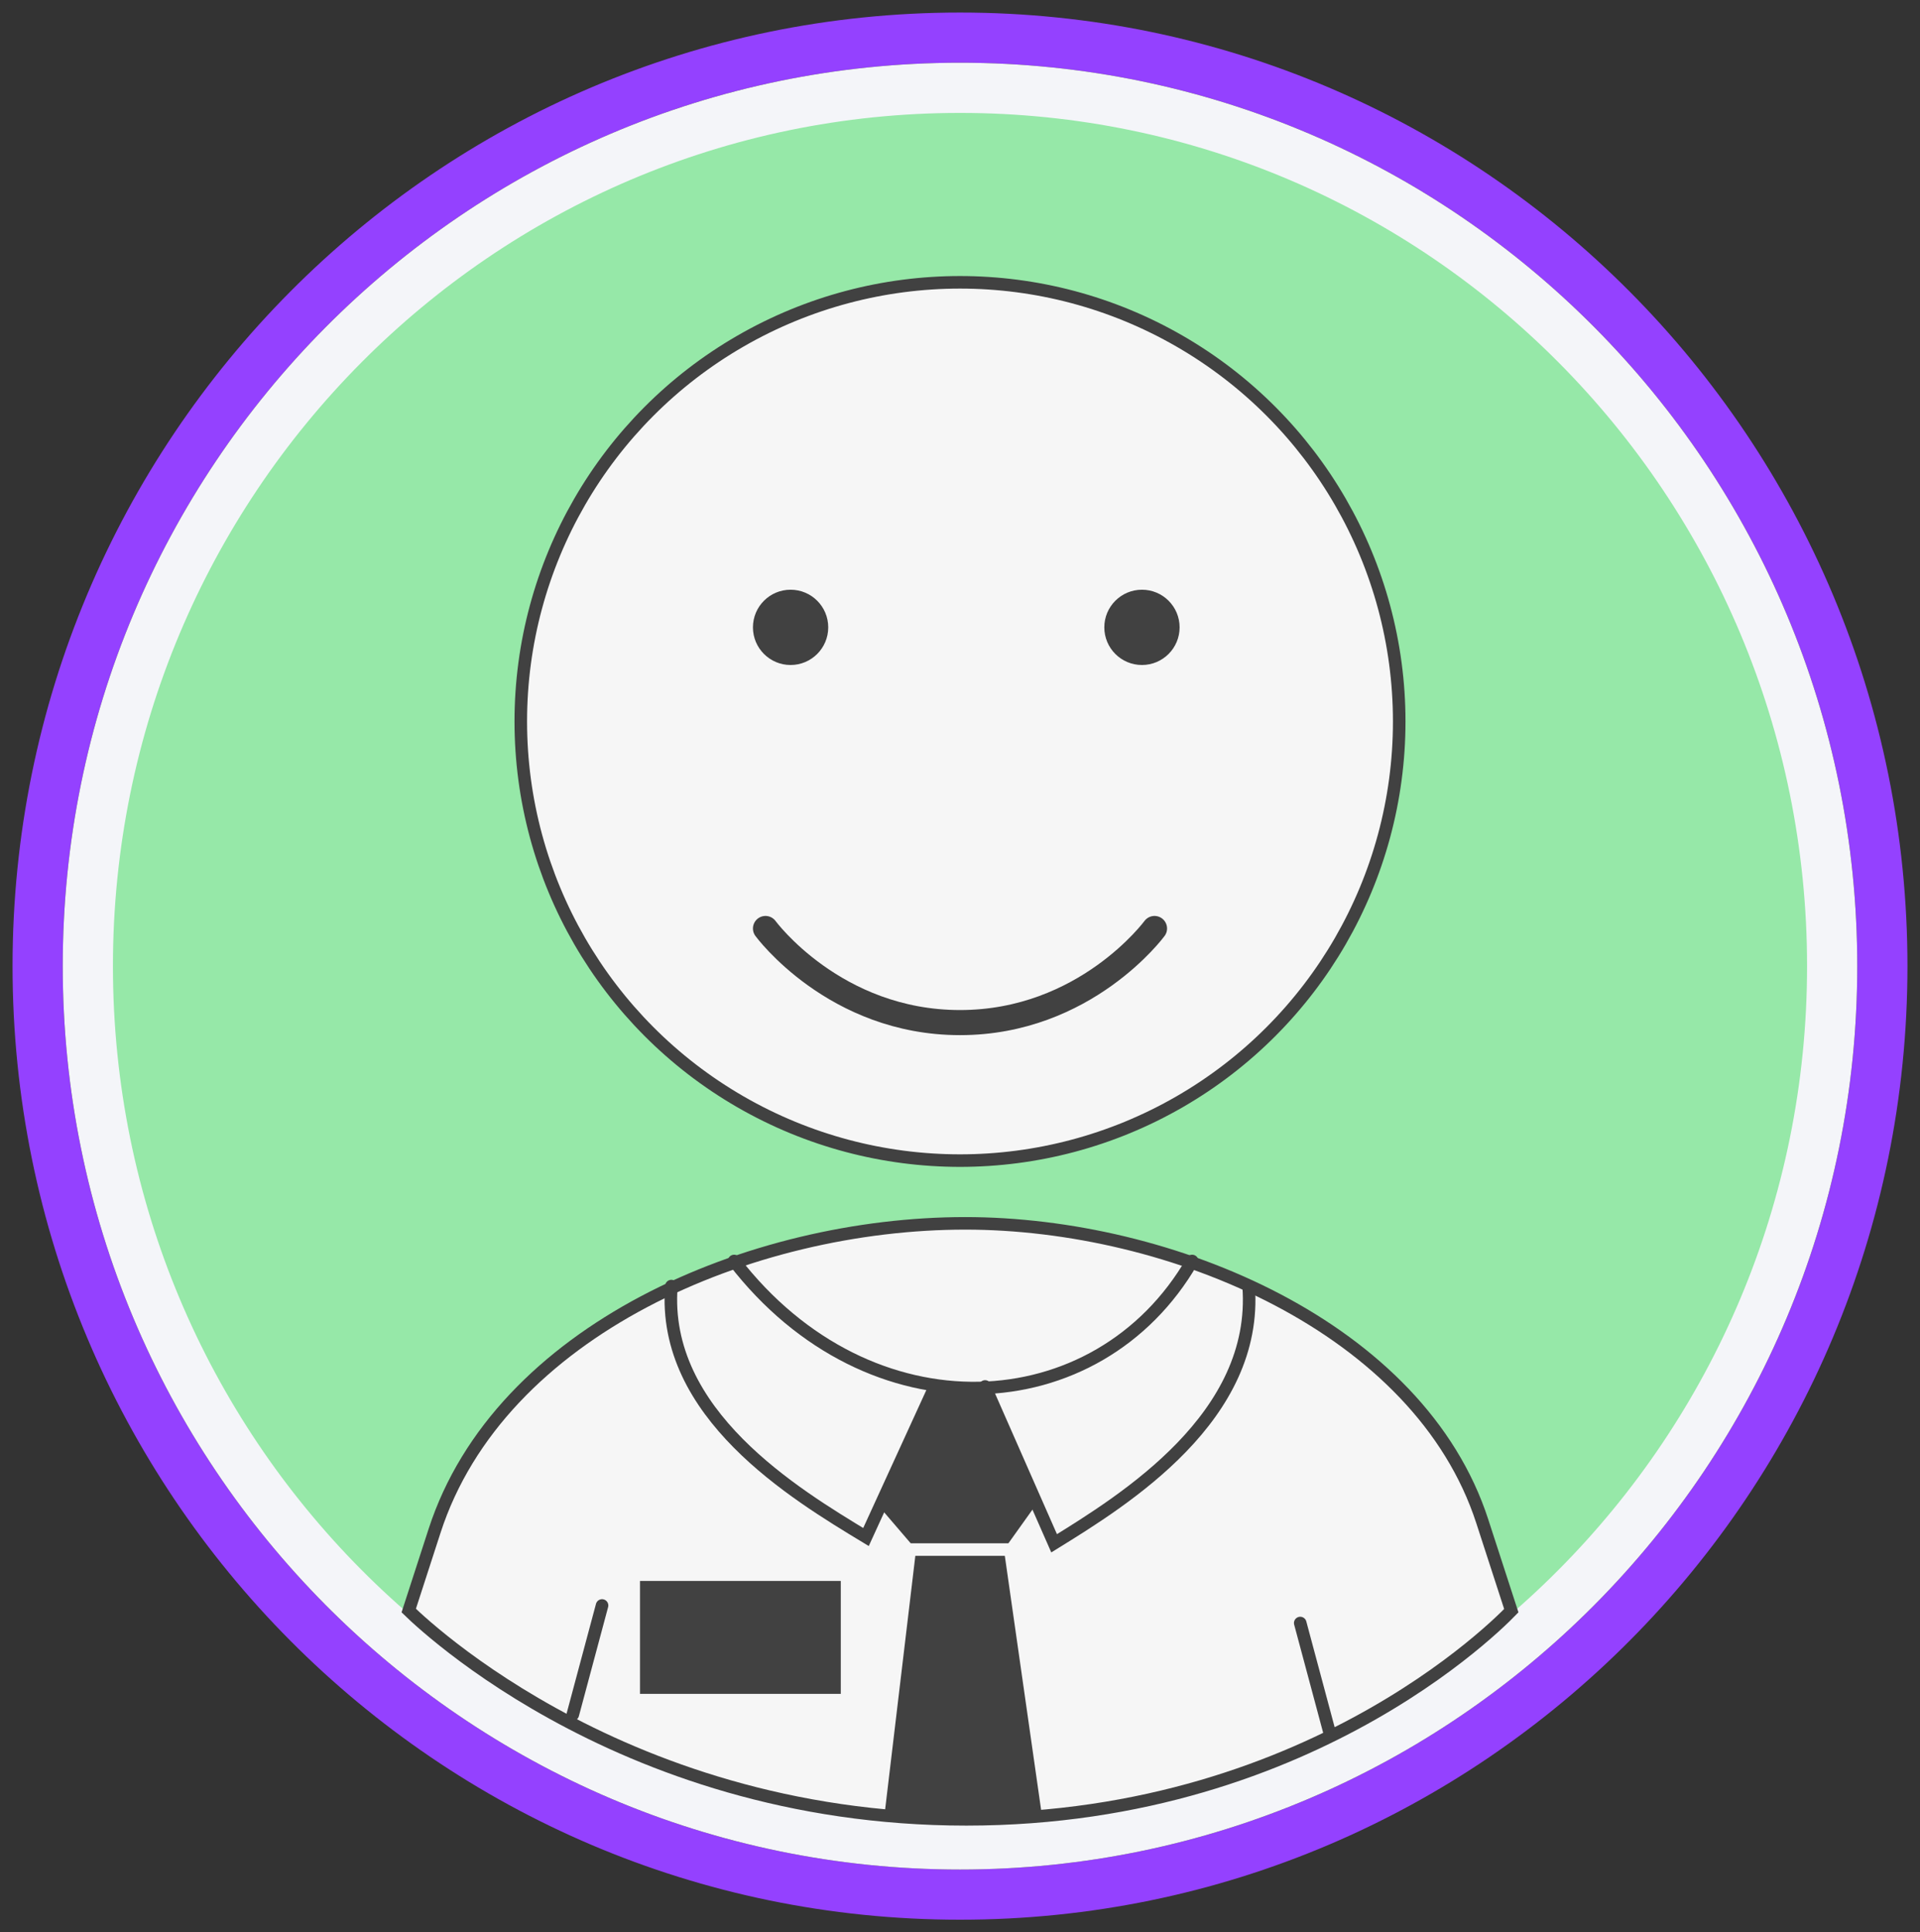 <svg width="153" height="154" viewBox="0 0 153 154" fill="none" xmlns="http://www.w3.org/2000/svg">
<rect x="0" y="0" width="153" height="154" fill="#333333" stroke="none"/>
<path d="M150 77C150 36.118 117.081 3 76.5 3C35.919 3 3 36.118 3 77C3 117.882 35.919 151 76.5 151C117.081 151 150 117.882 150 77Z" stroke="#9441FF" stroke-width="4" stroke-linecap="round"/>
<path d="M146 77C146 38.327 114.871 7 76.5 7C38.129 7 7 38.327 7 77C7 115.673 38.129 147 76.5 147C114.871 147 146 115.673 146 77Z" fill="#96E8A8" stroke="#F4F5F9" stroke-width="4" stroke-linecap="round"/>
<circle cx="76.5" cy="57.5" r="35" fill="#F6F6F6" stroke="#414141" stroke-linecap="round"/>
<path d="M118.118 121.244C115.618 113.543 109.449 107.607 101.808 103.589C94.169 99.573 85.106 97.5 76.915 97.5C68.409 97.5 59.123 99.615 51.316 103.748C43.509 107.882 37.223 114.009 34.629 122.012L32.571 128.361C32.694 128.481 32.872 128.65 33.103 128.862C33.602 129.32 34.349 129.976 35.336 130.766C37.309 132.345 40.239 134.453 44.054 136.562C51.685 140.781 62.852 145 77 145C91.147 145 102.062 140.781 109.439 136.566C113.129 134.458 115.932 132.351 117.811 130.773C118.751 129.985 119.459 129.329 119.93 128.871C120.148 128.66 120.316 128.491 120.432 128.371L118.118 121.244Z" fill="#F6F6F6" stroke="#414141" stroke-linecap="round"/>
<circle cx="63" cy="50" r="3" fill="#414141"/>
<circle cx="91" cy="50" r="3" fill="#414141"/>
<path d="M92 74C92 74 86.5 81.5 76.5 81.5C66.5 81.5 61 74 61 74" stroke="#414141" stroke-width="2" stroke-linecap="round"/>
<line x1="45.646" y1="136.648" x2="47.976" y2="127.955" stroke="#414141" stroke-linecap="round"/>
<line x1="103.612" y1="129.354" x2="105.942" y2="138.047" stroke="#414141" stroke-linecap="round"/>
<path d="M95 100.5C87.5 113.5 69.3 114.5 58.5 100.5" stroke="#414141" stroke-linecap="round"/>
<path d="M78.5 110.5L82.5 120L80 123.5L83 144.5C83 144.5 80 145 76.5 145C73 145 70.5 144.5 70.5 144.5L73 123.5L70 120L74.5 110.5H77H78.5Z" fill="#414141"/>
<path d="M72.5 123.5H80.5" stroke="#F6F6F6" stroke-linecap="round"/>
<path d="M78.5 110.5L84 123C89.667 119.5 100.3 112.9 99.5 102.5" stroke="#414141" stroke-linecap="round"/>
<path d="M74.5 110.5L69.008 122.5C63.353 119.074 52.702 112.679 53.5 102.5" stroke="#414141" stroke-linecap="round"/>
<rect x="51" y="126" width="16" height="9" fill="#414141"/>
</svg>
